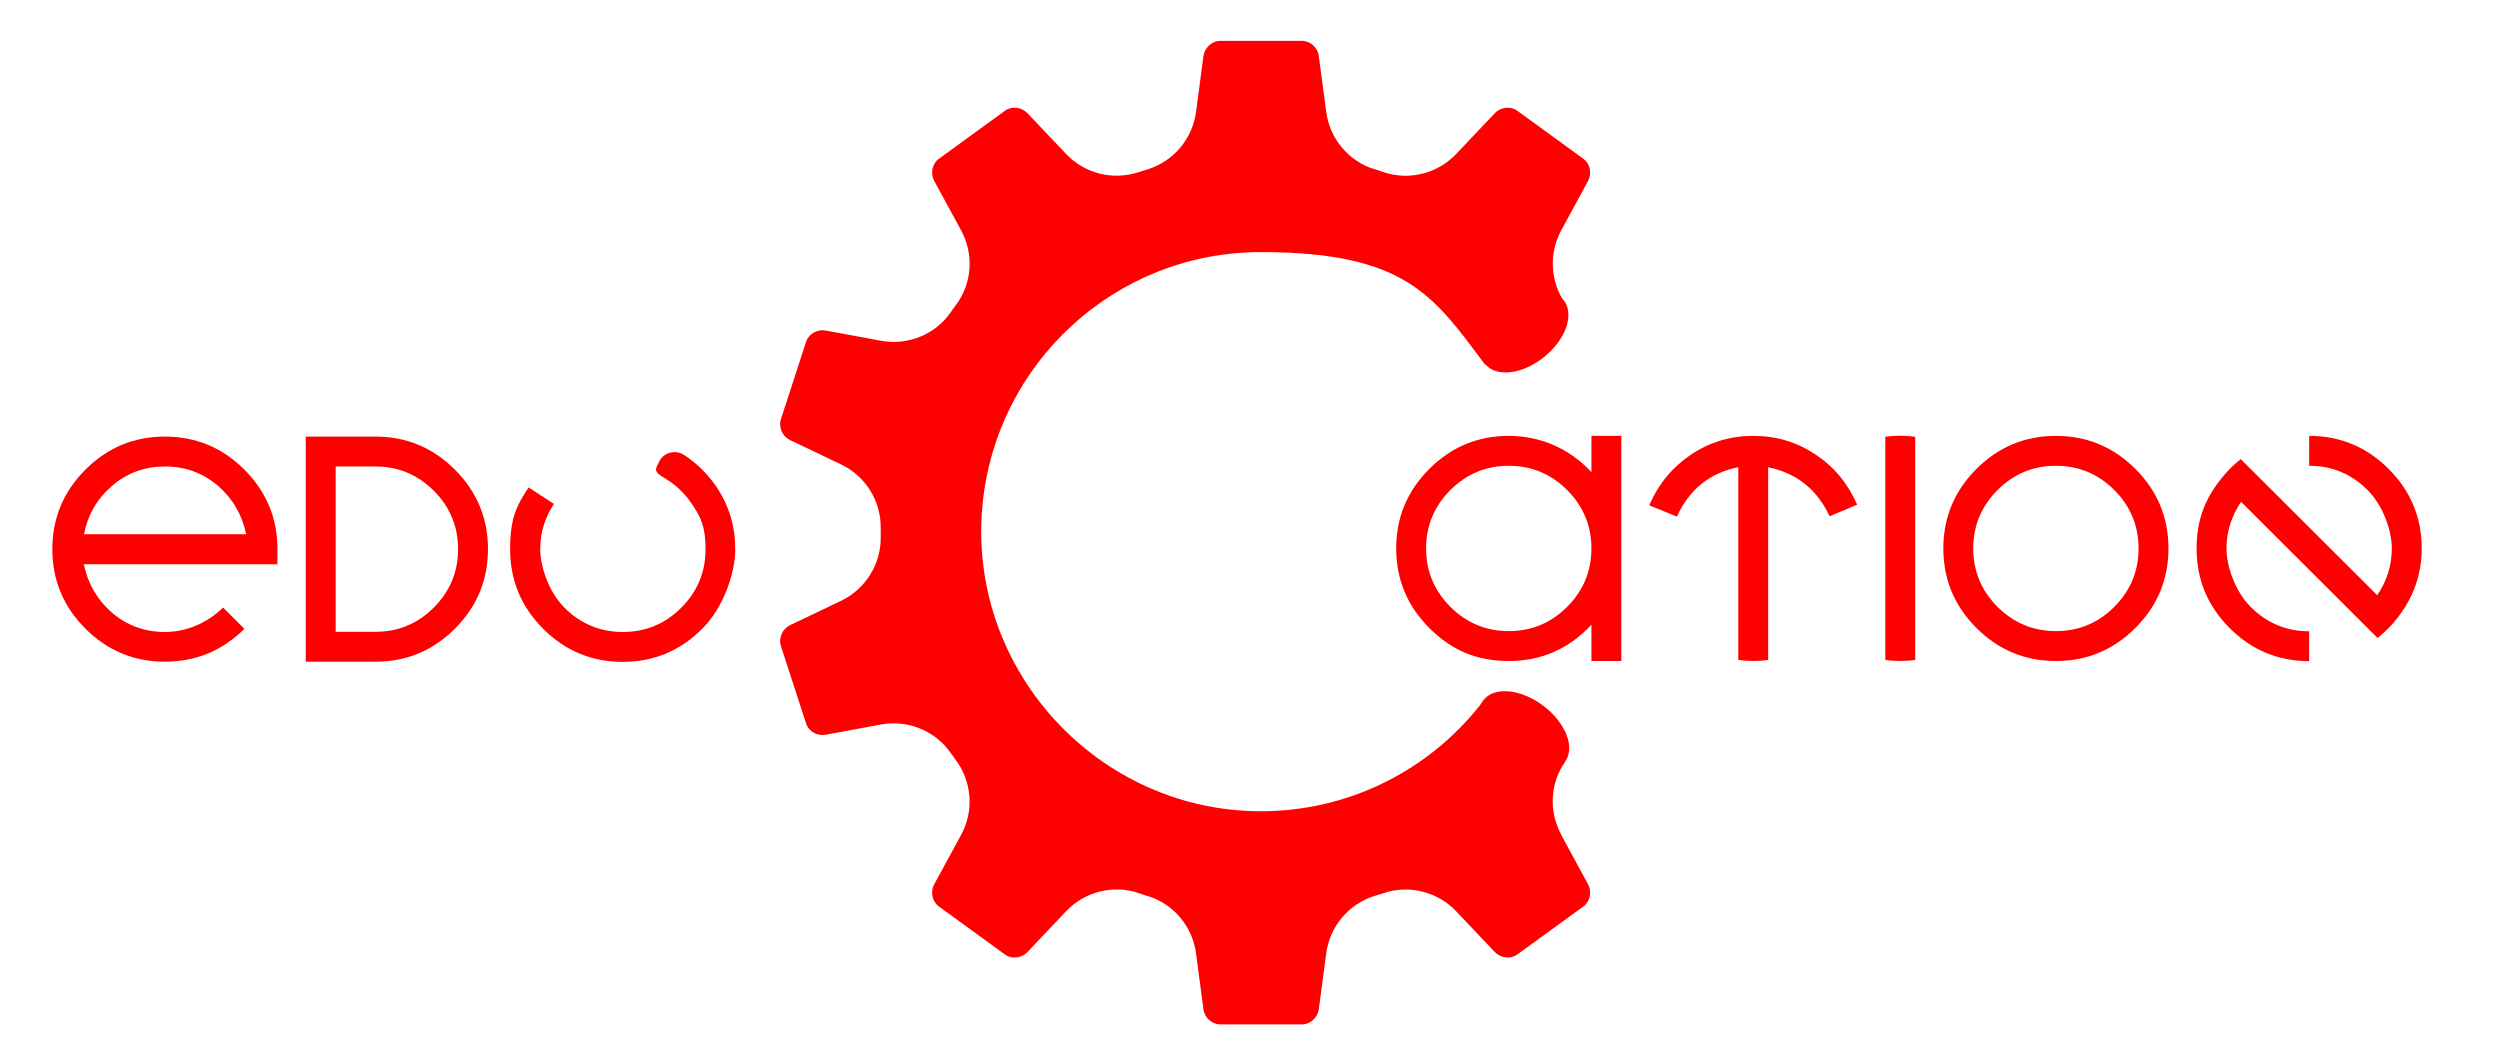 <?xml version="1.0" encoding="utf-8"?>
<svg id="_Слой_1" data-name="Слой 1" version="1.1" viewBox="5.042 405.564 1421.465 593.984" xmlns="http://www.w3.org/2000/svg">
  <defs>
    <style>
      .cls-1 {
        stroke-width: .9px;
      }

      .cls-1, .cls-2, .cls-3 {
        fill: red;
      }

      .cls-1, .cls-3 {
        stroke: red;
        stroke-miterlimit: 10;
      }

      .cls-2 {
        stroke-width: 0px;
      }

      .cls-3 {
        stroke-width: .9px;
      }
    </style>
  </defs>
  <path class="cls-2" d="M892.7,880c-7.1-13-6.3-29,2.1-41.1,0-.1,0-.3,0-.3l-45.9-34.7c-.1,0-.3,0-.3,0-27.4,36.1-70,60.2-118.2,62.7-96.7,5.1-176-77.8-166.7-174.1,7.7-80.6,75.6-143.6,158.2-143.6s98.4,25.1,127.4,63.8c0,.1.2.1.3,0l45.7-34c.1,0,.1-.2,0-.3-8.8-12.2-9.8-28.5-2.6-41.8l15.3-28.2c2.3-4.3,1.1-9.8-2.6-12.5l-37.7-27.4c-3.7-2.7-9.4-2.1-12.7,1.4l-22,23.2c-10.6,11.2-26.8,15.3-41.4,10.3s-3.4-1.1-5.1-1.6c-14.7-4.6-25.4-17.4-27.4-32.7l-4.2-31.7c-.6-4.8-4.9-8.6-9.5-8.6h-46.6c-4.6,0-8.8,3.8-9.5,8.6l-4.2,31.7c-2,15.3-12.7,28.1-27.4,32.7-1.7.5-3.4,1.1-5.1,1.6-14.6,4.9-30.8.9-41.4-10.3l-22-23.2c-3.4-3.5-9-4.1-12.7-1.4l-37.7,27.4c-3.7,2.7-4.9,8.2-2.6,12.5l15.3,28.1c7.4,13.6,6.3,30.2-3,42.6-1.1,1.4-2.1,2.8-3.1,4.3-8.9,12.6-24.4,18.7-39.5,15.9l-31.4-5.8c-4.8-.9-9.7,2-11.1,6.3l-14.4,44.3c-1.4,4.4.9,9.6,5.3,11.7l28.9,13.8c13.9,6.6,22.8,20.7,22.6,36.2,0,.9,0,1.8,0,2.6s0,1.8,0,2.6c.2,15.4-8.7,29.5-22.6,36.2l-28.9,13.8c-4.4,2.1-6.7,7.3-5.3,11.7l14.4,44.3c1.4,4.4,6.3,7.2,11.1,6.3l31.4-5.8c15.2-2.8,30.6,3.4,39.5,15.9,1,1.4,2.1,2.9,3.1,4.3,9.2,12.4,10.4,29,3,42.6l-15.3,28.1c-2.3,4.3-1.1,9.8,2.6,12.5l37.7,27.4c3.7,2.7,9.4,2.1,12.7-1.4l22-23.2c10.6-11.2,26.8-15.3,41.4-10.3s3.4,1.1,5.1,1.6c14.7,4.6,25.4,17.4,27.4,32.7l4.2,31.7c.6,4.8,4.9,8.6,9.5,8.6h46.6c4.6,0,8.8-3.8,9.5-8.6l4.2-31.7c2-15.3,12.7-28.1,27.4-32.7,1.7-.5,3.4-1.1,5.1-1.6,14.6-4.9,30.8-.9,41.4,10.3l22,23.2c3.4,3.5,9,4.1,12.7,1.4l37.7-27.4c3.7-2.7,4.9-8.2,2.6-12.5l-15.3-28.2Z"/>
  <ellipse class="cls-1" cx="871.7" cy="821.2" rx="17.6" ry="28.6" transform="translate(-308.8 1023.2) rotate(-53)"/>
  <ellipse class="cls-3" cx="871.9" cy="595.1" rx="28.3" ry="17.6" transform="translate(-180 684.3) rotate(-39.2)"/>
  <g>
    <path class="cls-2" d="M926.9,781.4h-17v-20.6c-12.8,13.7-28.4,20.6-47,20.6s-32.7-6.3-45.2-18.8c-12.5-12.5-18.8-27.6-18.8-45.2s6.3-32.7,18.8-45.2c12.5-12.5,27.6-18.8,45.2-18.8s34.2,6.9,47,20.6v-20.6h17v128ZM862.9,764.4c13,0,24-4.6,33.2-13.8,9.2-9.2,13.8-20.3,13.8-33.2s-4.6-24-13.8-33.2c-9.2-9.2-20.3-13.8-33.2-13.8s-24,4.6-33.2,13.8c-9.2,9.2-13.8,20.3-13.8,33.2s4.6,24,13.8,33.2c9.2,9.2,20.3,13.8,33.2,13.8Z"/>
    <path class="cls-2" d="M1002,781.4c-3,0-5.8-.2-8.6-.6v-109.6c-16.3,3.3-27.9,12.7-34.9,28.1l-15.7-6.4c5.2-12.2,13.2-21.8,23.8-28.9,10.6-7.1,22.4-10.6,35.4-10.6s24.6,3.5,35.2,10.5c10.6,7,18.5,16.5,23.8,28.6l-15.7,6.6c-7-15.2-18.7-24.5-34.9-27.9v109.6c-2.8.4-5.6.6-8.4.6Z"/>
    <path class="cls-2" d="M1085.6,781.4c-3,0-5.8-.2-8.6-.6v-126.9c2.8-.4,5.6-.6,8.4-.6s5.7.2,8.6.6v126.9c-2.8.4-5.6.6-8.4.6Z"/>
    <path class="cls-2" d="M1174,781.4c-17.6,0-32.7-6.3-45.2-18.8-12.5-12.5-18.8-27.6-18.8-45.2s6.3-32.7,18.8-45.2c12.5-12.5,27.6-18.8,45.2-18.8s32.7,6.3,45.2,18.8c12.5,12.5,18.8,27.6,18.8,45.2s-6.3,32.7-18.8,45.2c-12.5,12.5-27.6,18.8-45.2,18.8ZM1174,764.4c13,0,24-4.6,33.2-13.8,9.2-9.2,13.8-20.3,13.8-33.2s-4.6-24-13.8-33.2c-9.2-9.2-20.3-13.8-33.2-13.8s-24,4.6-33.2,13.8c-9.2,9.2-13.8,20.3-13.8,33.2s4.6,24,13.8,33.2c9.2,9.2,20.3,13.8,33.2,13.8Z"/>
    <path class="cls-2" d="M1382,717.4c0,16.1-5.6,30.4-16.7,43-2.6,2.9-5.4,5.5-8.4,7.9l-77.6-77.4c-5.5,8.1-8.3,17-8.3,26.6s4.6,24,13.8,33.2c9.2,9.2,20.3,13.8,33.2,13.8v17c-17.6,0-32.7-6.3-45.2-18.8-12.5-12.5-18.8-27.6-18.8-45.2s5.6-30.4,16.7-43c2.6-2.9,5.4-5.5,8.4-7.9l77.6,77.4c5.5-8.1,8.3-17,8.3-26.6s-4.6-24-13.8-33.2c-9.2-9.2-20.3-13.8-33.2-13.8v-17c17.6,0,32.7,6.3,45.2,18.8,12.5,12.5,18.8,27.6,18.8,45.2Z"/>
  </g>
  <g>
    <path class="cls-2" d="M98.8,781.8c-17.6,0-32.7-6.3-45.2-18.8-12.5-12.5-18.8-27.6-18.8-45.2s6.3-32.7,18.8-45.2,27.6-18.8,45.2-18.8,32.7,6.3,45.2,18.8c12.5,12.5,18.8,27.6,18.8,45.2s-.2,5.7-.6,8.6H52.7c2.3,11.1,7.7,20.3,16.1,27.6,8.5,7.2,18.5,10.9,30,10.9s23.6-4.6,33.1-13.9l12.1,12.1c-12.6,12.5-27.7,18.7-45.3,18.7ZM145,709.3c-2.3-11.1-7.7-20.3-16.1-27.6-8.5-7.2-18.5-10.9-30-10.9s-21.5,3.6-30,10.9c-8.5,7.2-13.9,16.4-16.1,27.6h92.3Z"/>
    <path class="cls-2" d="M218.5,781.8h-39.6v-128h39.6c17.6,0,32.7,6.3,45.2,18.8,12.5,12.5,18.8,27.6,18.8,45.2s-6.3,32.7-18.8,45.2c-12.5,12.5-27.6,18.8-45.2,18.8ZM218.5,764.8c13,0,24-4.6,33.2-13.8,9.2-9.2,13.8-20.3,13.8-33.2s-4.6-24-13.8-33.2c-9.2-9.2-20.3-13.8-33.2-13.8h-22.6v94h22.6Z"/>
    <path class="cls-2" d="M320,692.1c-5.2,7.8-7.8,16.4-7.8,25.8s4.6,24,13.8,33.2c9.2,9.2,20.3,13.8,33.2,13.8s24-4.6,33.2-13.8,13.8-20.3,13.8-33.2-2.6-18.2-7.9-26c-4.2-6.2-9.5-11.1-15.9-14.8s-4.2-5.3-2.9-8.4h0c2.3-5.7,9.3-7.8,14.4-4.5,7.4,4.8,13.6,10.9,18.6,18.3,7.1,10.6,10.6,22.4,10.6,35.4s-6.3,32.7-18.8,45.2-27.6,18.8-45.2,18.8-32.7-6.3-45.2-18.8c-12.5-12.5-18.8-27.6-18.8-45.2s3.5-24.6,10.5-35.2"/>
  </g>
</svg>